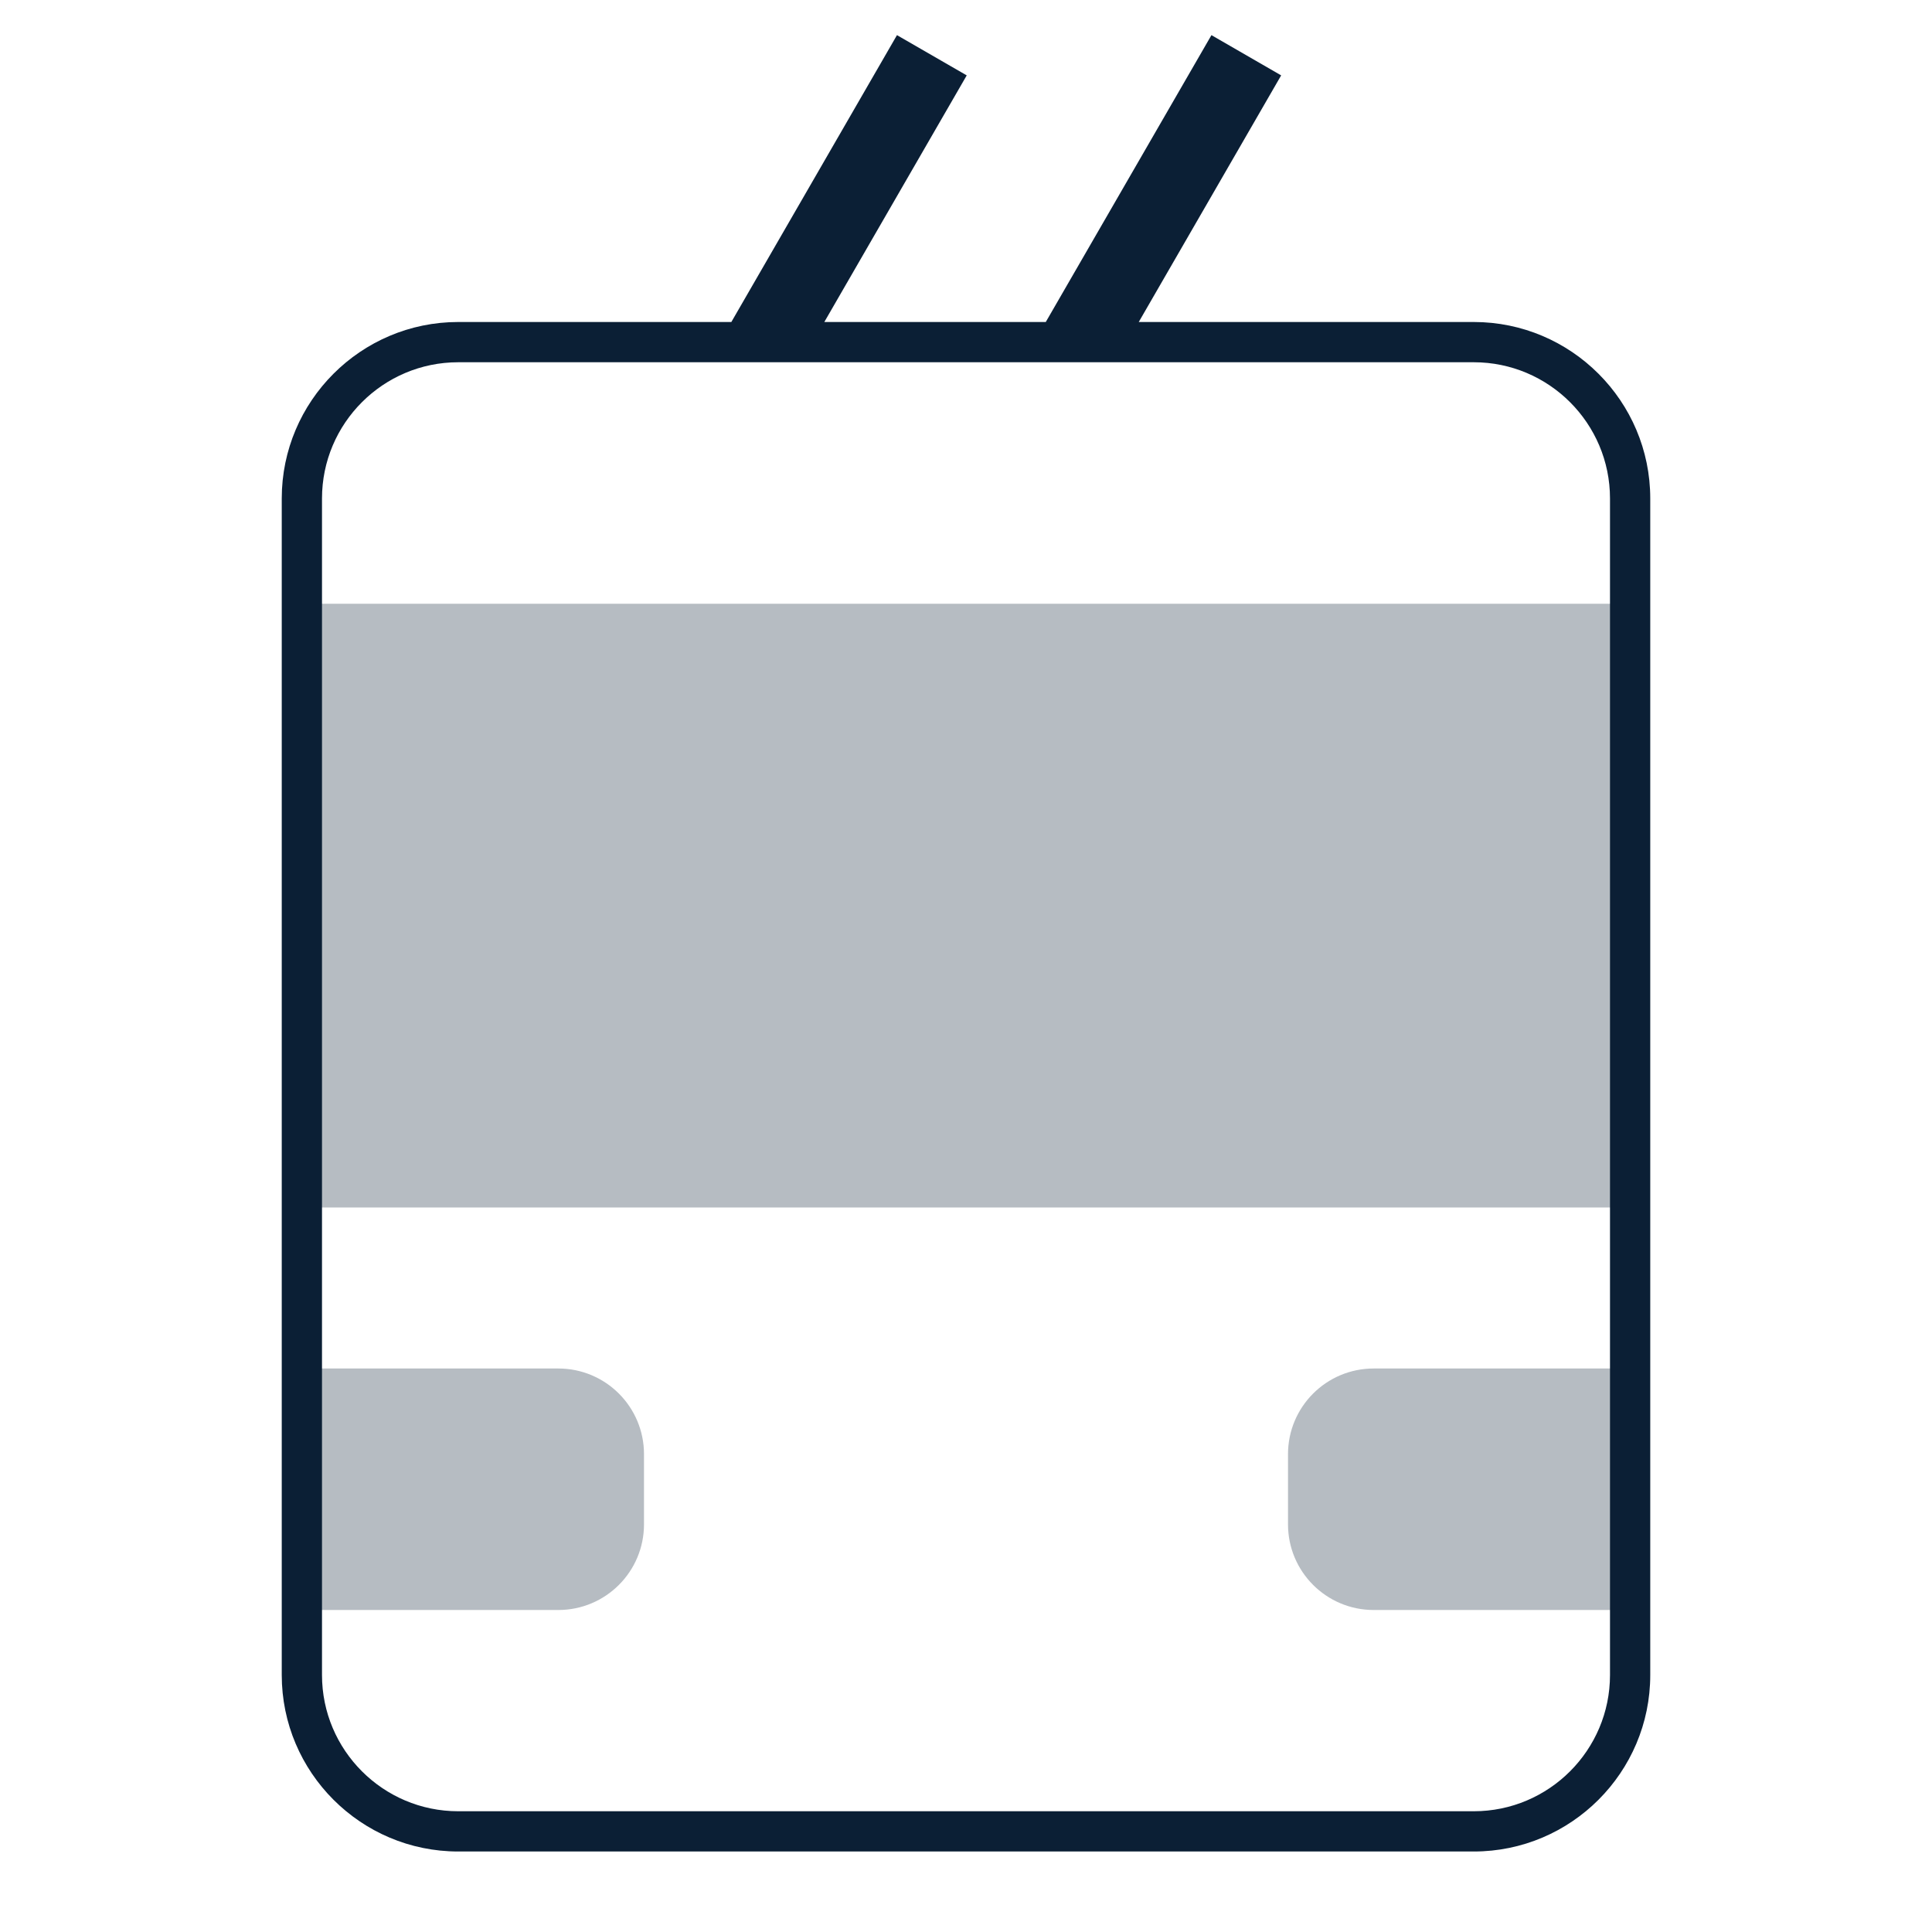 <svg width="48px" height="48px" viewBox="0 0 48 48" version="1.1" xmlns="http://www.w3.org/2000/svg"><g stroke="none" stroke-width="1" fill="none" fill-rule="evenodd"><rect x="0" y="0" width="48" height="48"/><g transform="translate(7, 0)" fill="#0B1F35" fill-rule="nonzero"><path d="M0.5,40 L6.871,40 C8.047,40 9,39.047 9,37.871 L9,36.129 C9,34.953 8.047,34 6.871,34 L0.5,34 L0.5,40 Z" opacity="0.3"/><path d="M33.5,34 L27.129,34 C25.953,34 25,34.953 25,36.129 L25,37.871 C25,39.047 25.953,40 27.129,40 L33.5,40 L33.5,34 Z" opacity="0.3"/><polygon opacity="0.3" points="0.5 15 33.5 15 33.5 30 0.5 30"/><path d="M15.285,0.873 L11.17,8 L4.384,8 C1.967,8 0,9.967 0,12.384 L0,41.615 C0,44.033 1.967,46 4.384,46 L29.616,46 C32.033,46 34,44.033 34,41.616 L34,12.384 C34,9.967 32.033,8 29.616,8 L21.292,8 L24.83,1.873 L23.098,0.873 L18.982,8 L13.48,8 L17.018,1.873 L15.285,0.873 Z M29.616,9 C31.482,9 33,10.518 33,12.384 L33,41.615 C33,43.482 31.482,45 29.616,45 L4.384,45 C2.518,45 1,43.482 1,41.616 L1,12.384 C1,10.518 2.518,9 4.384,9 L29.616,9 Z"/></g></g></svg>